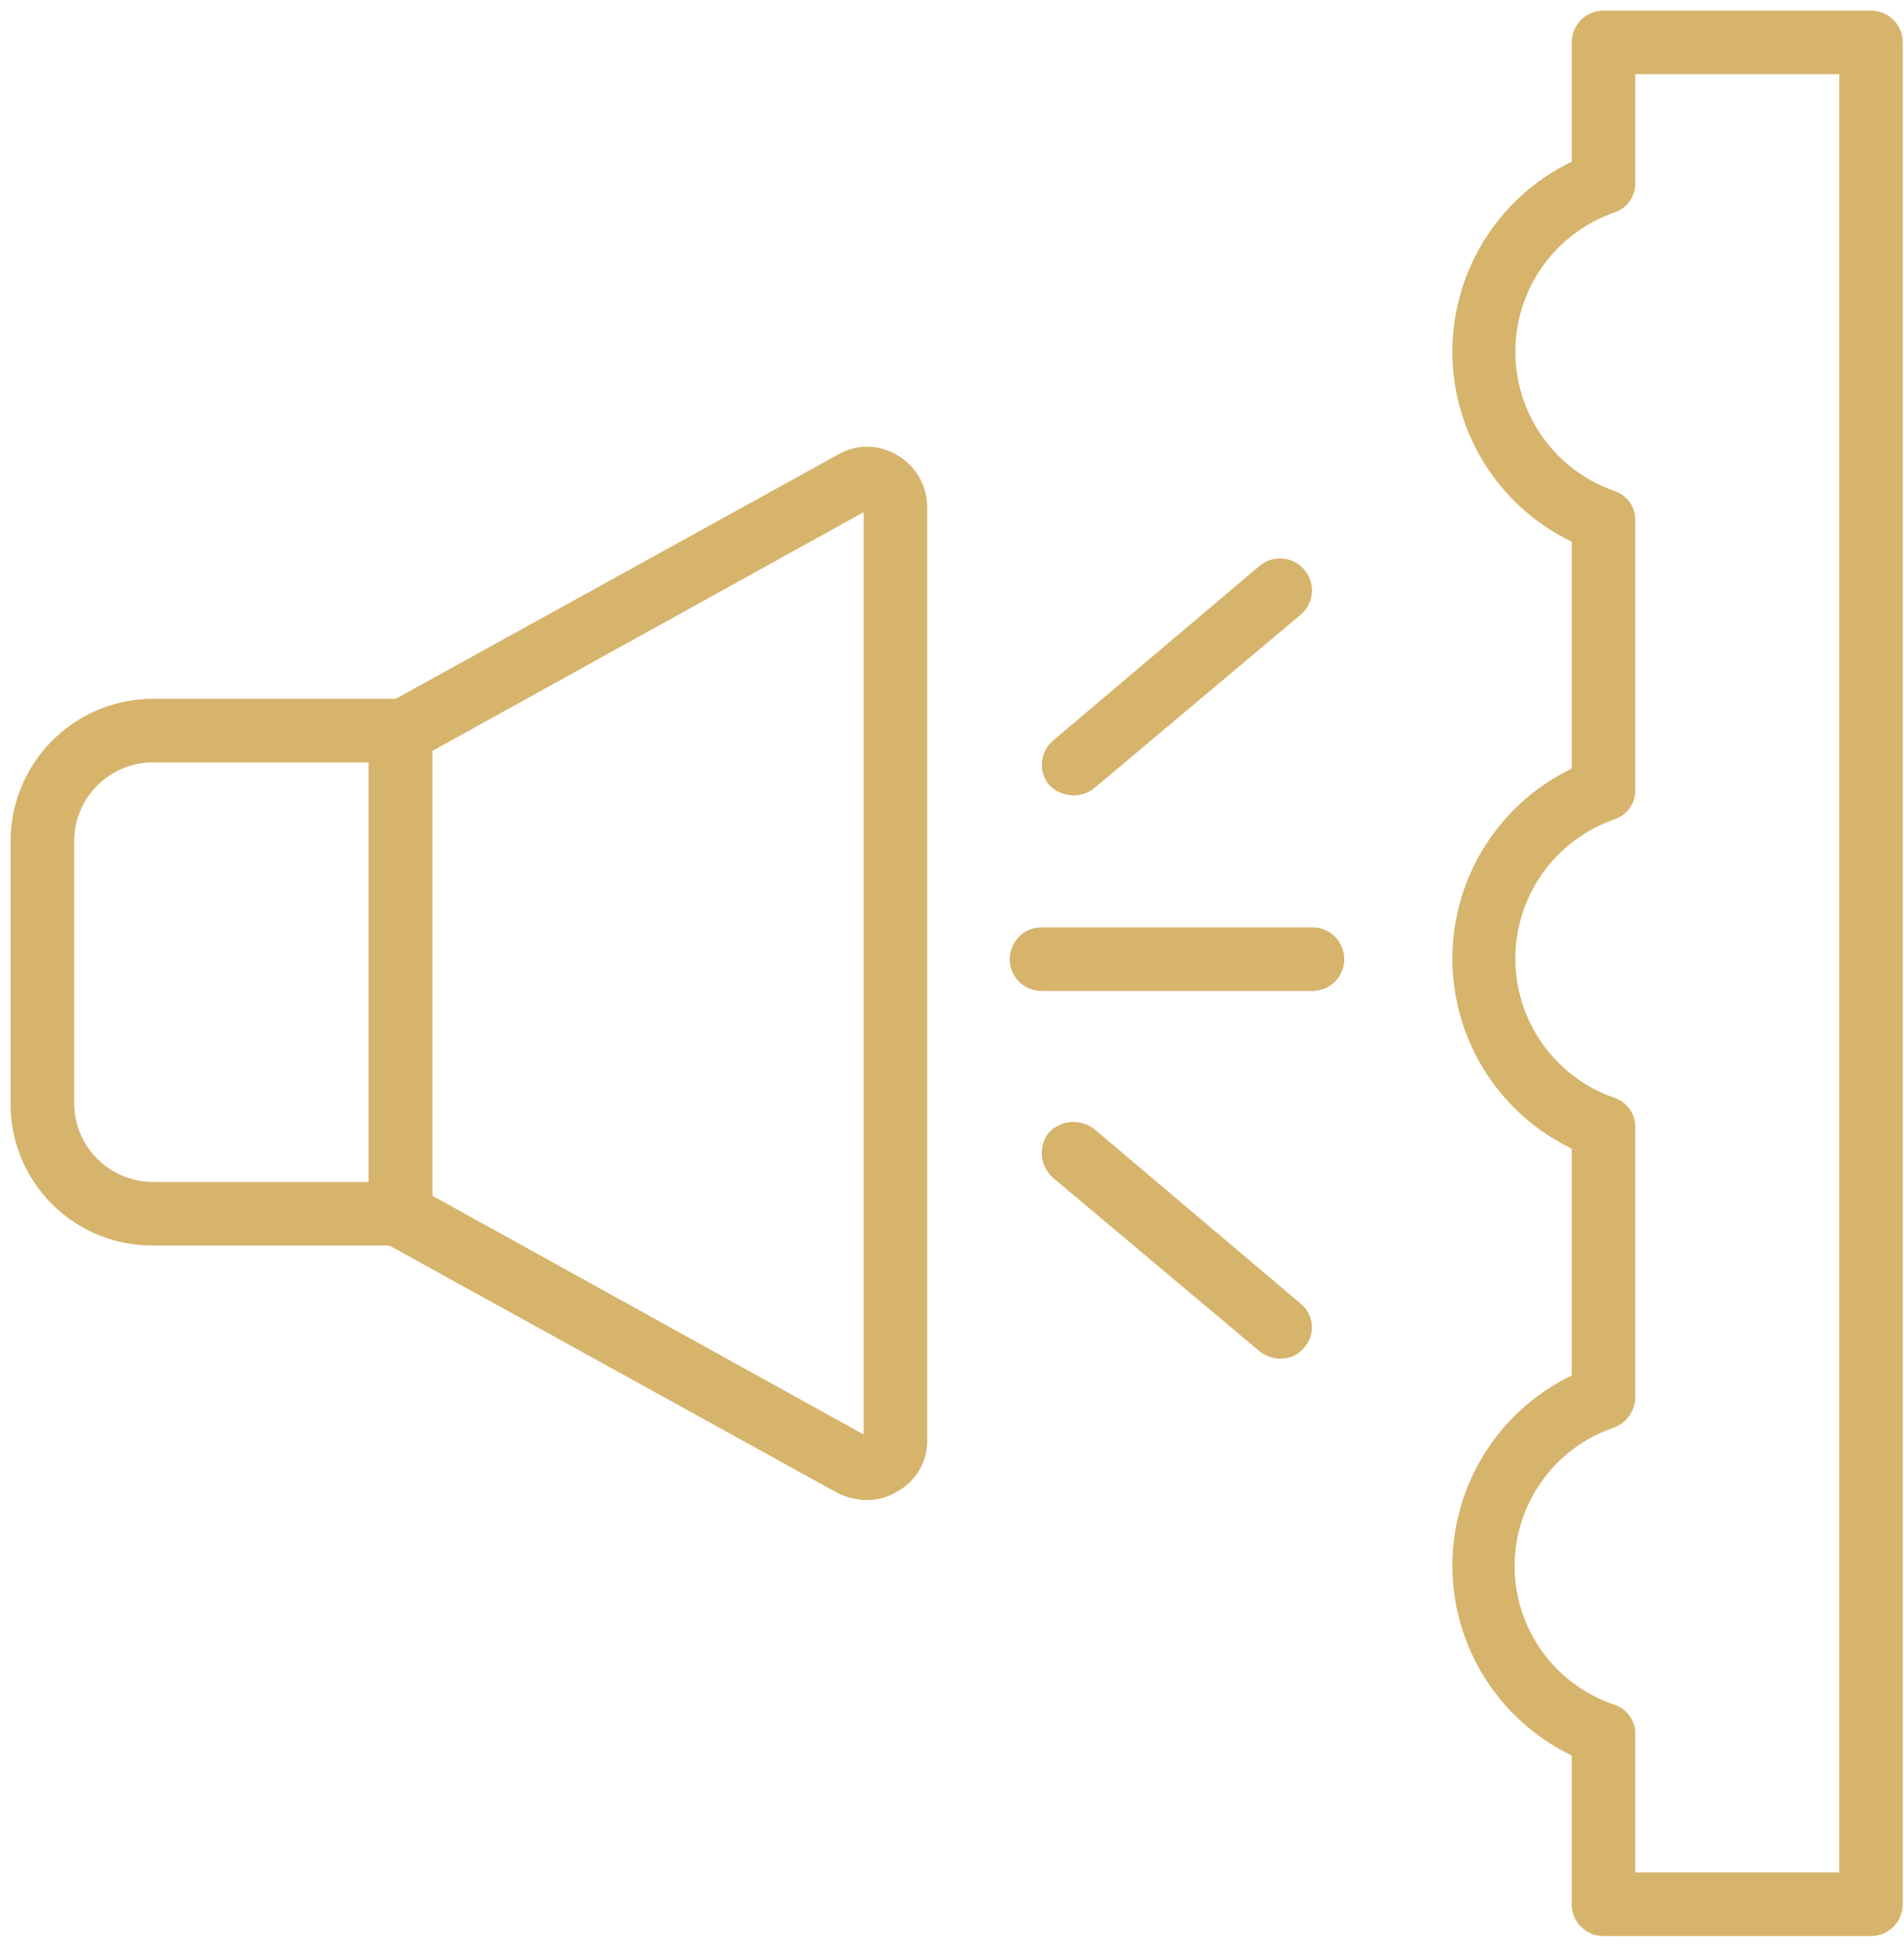 <svg width="90" height="92" viewBox="0 0 90 92" fill="none" xmlns="http://www.w3.org/2000/svg">
<path d="M19.936 58.364H7.182C5.542 58.364 3.97 57.713 2.811 56.553C1.651 55.394 1 53.822 1 52.182V39.762C1 38.118 1.649 36.539 2.807 35.371C3.965 34.203 5.537 33.539 7.182 33.525H19.936V58.364ZM7.182 35.53C6.069 35.544 5.007 35.997 4.225 36.789C3.443 37.581 3.005 38.649 3.005 39.762V52.182C3.019 53.285 3.464 54.339 4.244 55.12C5.025 55.9 6.079 56.344 7.182 56.359H17.931V35.53H7.182Z" fill="#D7B46C" stroke="#D7B46C"/>
<path d="M40.988 70.393C40.582 70.387 40.183 70.292 39.818 70.115L18.432 58.308C18.289 58.204 18.171 58.071 18.084 57.917C17.997 57.764 17.945 57.593 17.931 57.417V34.583C17.941 34.414 17.992 34.249 18.079 34.104C18.167 33.959 18.288 33.836 18.432 33.747L39.818 21.941C40.17 21.724 40.575 21.609 40.988 21.609C41.401 21.609 41.806 21.724 42.157 21.941C42.518 22.149 42.817 22.45 43.022 22.812C43.228 23.174 43.333 23.585 43.327 24.001V67.999C43.345 68.417 43.246 68.833 43.039 69.197C42.832 69.562 42.526 69.861 42.157 70.059C41.807 70.28 41.401 70.396 40.988 70.393ZM19.936 56.804L40.765 68.333C40.822 68.374 40.89 68.395 40.96 68.395C41.03 68.395 41.098 68.374 41.155 68.333C41.208 68.296 41.252 68.245 41.281 68.187C41.31 68.129 41.324 68.064 41.322 67.999V24.001C41.311 23.872 41.251 23.753 41.155 23.667C41.098 23.626 41.03 23.604 40.96 23.604C40.89 23.604 40.822 23.626 40.765 23.667L19.936 35.195V56.804Z" fill="#D7B46C" stroke="#D7B46C"/>
<path d="M62.04 46.334H49.23C48.964 46.334 48.709 46.229 48.521 46.041C48.333 45.853 48.228 45.598 48.228 45.332C48.228 45.066 48.333 44.811 48.521 44.623C48.709 44.435 48.964 44.329 49.23 44.329H62.04C62.306 44.329 62.56 44.435 62.748 44.623C62.937 44.811 63.042 45.066 63.042 45.332C63.042 45.598 62.937 45.853 62.748 46.041C62.56 46.229 62.306 46.334 62.04 46.334Z" fill="#D7B46C" stroke="#D7B46C"/>
<path d="M50.734 37.089C50.44 37.085 50.16 36.965 49.954 36.755C49.795 36.547 49.723 36.285 49.754 36.025C49.785 35.764 49.917 35.527 50.121 35.363L59.868 27.12C60.069 26.954 60.326 26.872 60.586 26.893C60.846 26.914 61.088 27.035 61.26 27.231C61.351 27.332 61.42 27.451 61.464 27.579C61.508 27.708 61.525 27.844 61.515 27.979C61.504 28.115 61.467 28.247 61.404 28.367C61.341 28.487 61.254 28.594 61.149 28.679L51.402 36.866C51.212 37.015 50.976 37.093 50.734 37.089Z" fill="#D7B46C" stroke="#D7B46C"/>
<path d="M60.536 63.711C60.294 63.715 60.058 63.636 59.868 63.488L50.121 55.301C49.913 55.127 49.78 54.88 49.749 54.61C49.718 54.341 49.791 54.07 49.954 53.853C50.142 53.664 50.392 53.549 50.658 53.529C50.923 53.508 51.188 53.584 51.402 53.741L61.148 61.984C61.252 62.065 61.338 62.166 61.4 62.282C61.463 62.397 61.5 62.525 61.511 62.656C61.521 62.787 61.504 62.918 61.461 63.042C61.418 63.166 61.349 63.28 61.26 63.376C61.173 63.484 61.063 63.571 60.937 63.629C60.812 63.687 60.674 63.715 60.536 63.711Z" fill="#D7B46C" stroke="#D7B46C"/>
<path d="M88.438 91H75.796C75.664 91 75.534 90.974 75.412 90.924C75.291 90.873 75.18 90.799 75.087 90.706C74.994 90.613 74.92 90.503 74.87 90.381C74.819 90.26 74.793 90.129 74.793 89.998V82.646C73.115 81.904 71.688 80.691 70.687 79.154C69.685 77.616 69.152 75.821 69.152 73.986C69.152 72.151 69.685 70.355 70.687 68.818C71.688 67.28 73.115 66.067 74.793 65.326V53.964C73.115 53.223 71.688 52.009 70.687 50.472C69.685 48.934 69.152 47.139 69.152 45.304C69.152 43.469 69.685 41.673 70.687 40.136C71.688 38.598 73.115 37.385 74.793 36.644V25.282C73.115 24.541 71.688 23.327 70.687 21.79C69.685 20.252 69.152 18.457 69.152 16.622C69.152 14.787 69.685 12.992 70.687 11.454C71.688 9.916 73.115 8.703 74.793 7.962V2.002C74.793 1.737 74.899 1.482 75.087 1.294C75.275 1.106 75.53 1 75.796 1H88.438C88.704 1 88.959 1.106 89.147 1.294C89.335 1.482 89.441 1.737 89.441 2.002V89.998C89.441 90.129 89.415 90.26 89.364 90.381C89.314 90.503 89.24 90.613 89.147 90.706C89.054 90.799 88.944 90.873 88.822 90.924C88.7 90.974 88.57 91 88.438 91ZM76.798 88.995H87.436V3.005H76.798V8.63C76.808 8.839 76.747 9.046 76.626 9.218C76.505 9.389 76.331 9.515 76.13 9.577C74.669 10.087 73.402 11.04 72.506 12.302C71.61 13.564 71.129 15.074 71.129 16.622C71.129 18.17 71.61 19.68 72.506 20.942C73.402 22.204 74.669 23.157 76.13 23.667C76.331 23.729 76.505 23.855 76.626 24.026C76.747 24.198 76.808 24.404 76.798 24.614V37.312C76.808 37.521 76.747 37.728 76.626 37.9C76.505 38.071 76.331 38.197 76.13 38.259C74.669 38.769 73.402 39.722 72.506 40.984C71.61 42.246 71.129 43.756 71.129 45.304C71.129 46.852 71.61 48.361 72.506 49.624C73.402 50.886 74.669 51.838 76.13 52.349C76.331 52.41 76.505 52.537 76.626 52.708C76.747 52.88 76.808 53.086 76.798 53.296V66.049C76.791 66.255 76.724 66.454 76.605 66.623C76.487 66.791 76.322 66.921 76.13 66.996C74.662 67.492 73.387 68.436 72.484 69.695C71.58 70.954 71.094 72.464 71.094 74.014C71.094 75.563 71.58 77.073 72.484 78.332C73.387 79.591 74.662 80.535 76.13 81.031C76.331 81.092 76.505 81.219 76.626 81.39C76.747 81.561 76.808 81.768 76.798 81.978V88.995Z" fill="#D7B46C" stroke="#D7B46C"/>
</svg>
